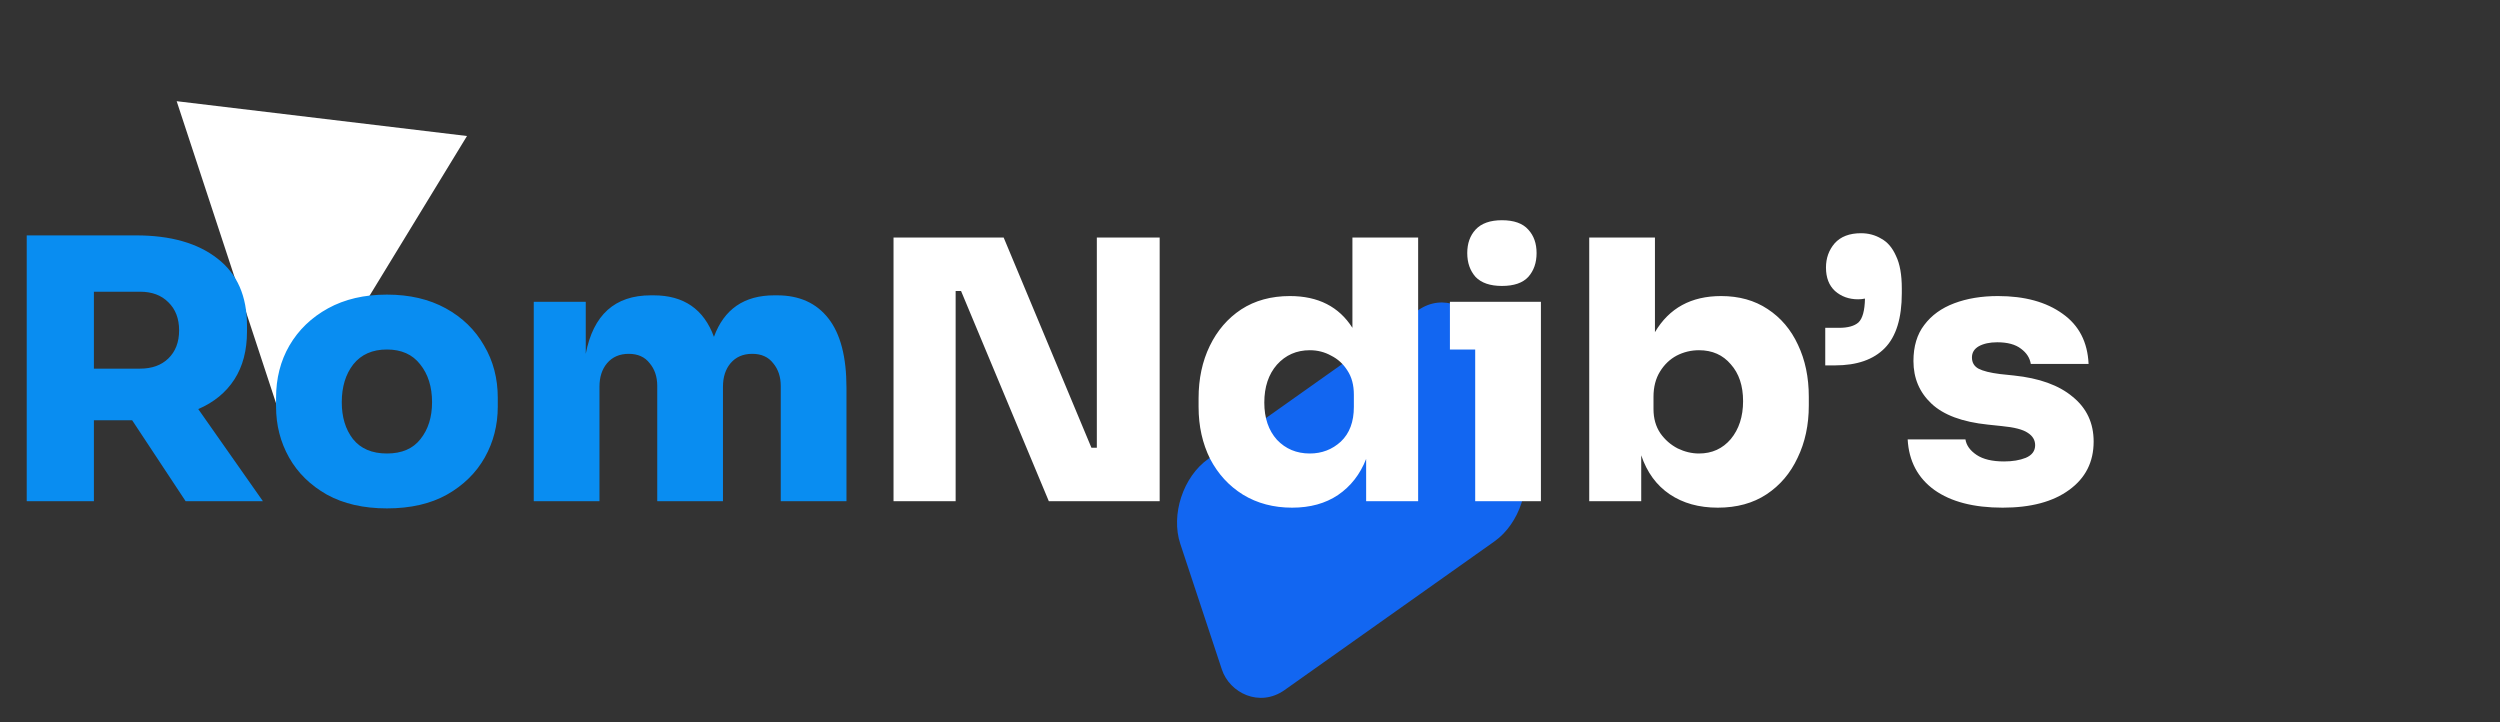 <svg
  width="90"
  height="26"
  viewBox="0 0 90 26"
  fill="#1266F1"
  xmlns="http://www.w3.org/2000/svg"
>
<rect x="0" y="0" width="90" height="26" fill="#333333" stroke="none"/>
<rect
    width="13.259"
    height="8.765"
    rx="2"
    transform="matrix(0.816 -0.578 0.314 0.949 41.862 17.679)"
    fill="#1266F1"
  />
<path
    d="M16.812 4.896L10.29 15.587L6.36 3.643L16.812 4.896Z"
    fill="white"
  />
<path
    d="M0.962 18.042V8.474H4.901C6.14 8.474 7.115 8.751 7.826 9.306C8.537 9.852 8.892 10.658 8.892 11.724V11.932C8.892 12.617 8.74 13.193 8.437 13.661C8.134 14.129 7.7 14.484 7.137 14.727L9.464 18.042H6.682L4.758 15.13H3.38V18.042H0.962ZM5.044 10.502H3.38V13.271H5.044C5.469 13.271 5.807 13.149 6.058 12.907C6.318 12.655 6.448 12.318 6.448 11.893C6.448 11.468 6.318 11.13 6.058 10.879C5.807 10.627 5.469 10.502 5.044 10.502ZM13.929 18.302C13.088 18.302 12.369 18.137 11.771 17.808C11.173 17.47 10.718 17.023 10.406 16.469C10.094 15.914 9.938 15.303 9.938 14.636V14.324C9.938 13.622 10.098 12.993 10.419 12.439C10.748 11.876 11.212 11.429 11.81 11.1C12.408 10.771 13.114 10.606 13.929 10.606C14.744 10.606 15.45 10.771 16.048 11.1C16.646 11.429 17.105 11.876 17.426 12.439C17.755 12.993 17.92 13.622 17.92 14.324V14.636C17.92 15.303 17.764 15.914 17.452 16.469C17.14 17.023 16.685 17.47 16.087 17.808C15.498 18.137 14.778 18.302 13.929 18.302ZM13.929 16.326C14.466 16.326 14.869 16.152 15.138 15.806C15.415 15.459 15.554 15.017 15.554 14.48C15.554 13.925 15.411 13.47 15.125 13.115C14.848 12.759 14.449 12.582 13.929 12.582C13.409 12.582 13.006 12.759 12.72 13.115C12.443 13.47 12.304 13.925 12.304 14.48C12.304 15.017 12.438 15.459 12.707 15.806C12.984 16.152 13.392 16.326 13.929 16.326ZM19.215 18.042V10.866H21.087V12.738C21.356 11.334 22.136 10.632 23.427 10.632H23.531C24.615 10.632 25.338 11.13 25.702 12.127C26.066 11.13 26.79 10.632 27.873 10.632H27.977C28.775 10.632 29.39 10.909 29.823 11.464C30.257 12.018 30.473 12.851 30.473 13.96V18.042H28.107V13.895C28.107 13.566 28.016 13.293 27.834 13.076C27.661 12.851 27.41 12.738 27.08 12.738C26.751 12.738 26.491 12.851 26.3 13.076C26.118 13.293 26.027 13.574 26.027 13.921V18.042H23.661V13.895C23.661 13.566 23.57 13.293 23.388 13.076C23.215 12.851 22.964 12.738 22.634 12.738C22.305 12.738 22.045 12.851 21.854 13.076C21.672 13.293 21.581 13.574 21.581 13.921V18.042H19.215Z"
    fill="#098DF1"
  />
<path
    d="M32.167 18.042V8.552H36.132L39.291 16.118H39.486V8.552H41.748V18.042H37.757L34.598 10.476H34.403V18.042H32.167ZM46.516 18.276C45.849 18.276 45.259 18.12 44.748 17.808C44.245 17.496 43.851 17.067 43.565 16.521C43.288 15.966 43.149 15.342 43.149 14.649V14.337C43.149 13.635 43.283 13.007 43.552 12.452C43.821 11.897 44.198 11.46 44.683 11.139C45.177 10.818 45.762 10.658 46.438 10.658C47.452 10.658 48.202 11.039 48.687 11.802V8.552H51.053V18.042H49.181V16.521C48.964 17.076 48.626 17.509 48.167 17.821C47.716 18.124 47.166 18.276 46.516 18.276ZM47.153 16.326C47.586 16.326 47.959 16.183 48.271 15.897C48.583 15.602 48.739 15.186 48.739 14.649V14.207C48.739 13.86 48.661 13.57 48.505 13.336C48.358 13.102 48.163 12.924 47.92 12.803C47.686 12.673 47.43 12.608 47.153 12.608C46.676 12.608 46.282 12.781 45.97 13.128C45.667 13.475 45.515 13.93 45.515 14.493C45.515 15.047 45.667 15.494 45.97 15.832C46.282 16.161 46.676 16.326 47.153 16.326ZM54.069 10.294C53.645 10.294 53.328 10.185 53.12 9.969C52.921 9.744 52.821 9.458 52.821 9.111C52.821 8.764 52.921 8.483 53.12 8.266C53.328 8.041 53.645 7.928 54.069 7.928C54.502 7.928 54.819 8.041 55.018 8.266C55.218 8.483 55.317 8.764 55.317 9.111C55.317 9.458 55.218 9.744 55.018 9.969C54.819 10.185 54.502 10.294 54.069 10.294ZM53.107 18.042V12.582H52.197V10.866H55.473V18.042H53.107ZM61.84 18.276C61.164 18.276 60.588 18.116 60.111 17.795C59.635 17.474 59.292 17.006 59.084 16.391V18.042H57.212V8.552H59.578V11.958C60.09 11.091 60.883 10.658 61.958 10.658C62.608 10.658 63.166 10.814 63.635 11.126C64.111 11.438 64.475 11.867 64.727 12.413C64.987 12.959 65.117 13.583 65.117 14.285V14.597C65.117 15.299 64.982 15.927 64.713 16.482C64.454 17.037 64.081 17.474 63.596 17.795C63.11 18.116 62.525 18.276 61.84 18.276ZM61.164 16.326C61.633 16.326 62.014 16.152 62.309 15.806C62.603 15.45 62.751 14.995 62.751 14.441C62.751 13.886 62.603 13.444 62.309 13.115C62.023 12.777 61.641 12.608 61.164 12.608C60.879 12.608 60.61 12.673 60.358 12.803C60.116 12.933 59.916 13.123 59.761 13.375C59.605 13.626 59.526 13.93 59.526 14.285V14.727C59.526 15.065 59.609 15.355 59.773 15.598C59.938 15.832 60.146 16.014 60.398 16.144C60.649 16.265 60.904 16.326 61.164 16.326ZM65.709 13.154V11.802H66.203C66.524 11.802 66.758 11.737 66.905 11.607C67.052 11.468 67.13 11.182 67.139 10.749C67.061 10.766 66.979 10.775 66.892 10.775C66.563 10.775 66.285 10.675 66.06 10.476C65.844 10.277 65.735 9.995 65.735 9.631C65.735 9.293 65.839 9.003 66.047 8.76C66.264 8.517 66.58 8.396 66.996 8.396C67.265 8.396 67.507 8.461 67.724 8.591C67.95 8.712 68.127 8.92 68.257 9.215C68.396 9.501 68.465 9.891 68.465 10.385V10.554C68.465 11.455 68.261 12.114 67.854 12.53C67.447 12.946 66.849 13.154 66.06 13.154H65.709ZM72.095 18.276C71.055 18.276 70.236 18.064 69.638 17.639C69.04 17.206 68.719 16.599 68.676 15.819H70.756C70.79 16.035 70.925 16.222 71.159 16.378C71.393 16.534 71.722 16.612 72.147 16.612C72.45 16.612 72.71 16.569 72.927 16.482C73.152 16.387 73.265 16.235 73.265 16.027C73.265 15.845 73.178 15.697 73.005 15.585C72.831 15.463 72.515 15.381 72.056 15.338L71.562 15.286C70.643 15.191 69.967 14.939 69.534 14.532C69.1 14.124 68.884 13.613 68.884 12.998C68.884 12.469 69.014 12.036 69.274 11.698C69.534 11.351 69.893 11.091 70.353 10.918C70.812 10.745 71.336 10.658 71.926 10.658C72.888 10.658 73.663 10.87 74.253 11.295C74.842 11.711 75.154 12.313 75.189 13.102H73.109C73.074 12.885 72.957 12.703 72.758 12.556C72.558 12.4 72.272 12.322 71.9 12.322C71.631 12.322 71.41 12.37 71.237 12.465C71.072 12.56 70.99 12.694 70.99 12.868C70.99 13.05 71.068 13.184 71.224 13.271C71.388 13.357 71.648 13.422 72.004 13.466L72.498 13.518C73.416 13.613 74.123 13.869 74.617 14.285C75.119 14.692 75.371 15.229 75.371 15.897C75.371 16.634 75.076 17.214 74.487 17.639C73.906 18.064 73.109 18.276 72.095 18.276Z"
    fill="white"
  />
</svg>
